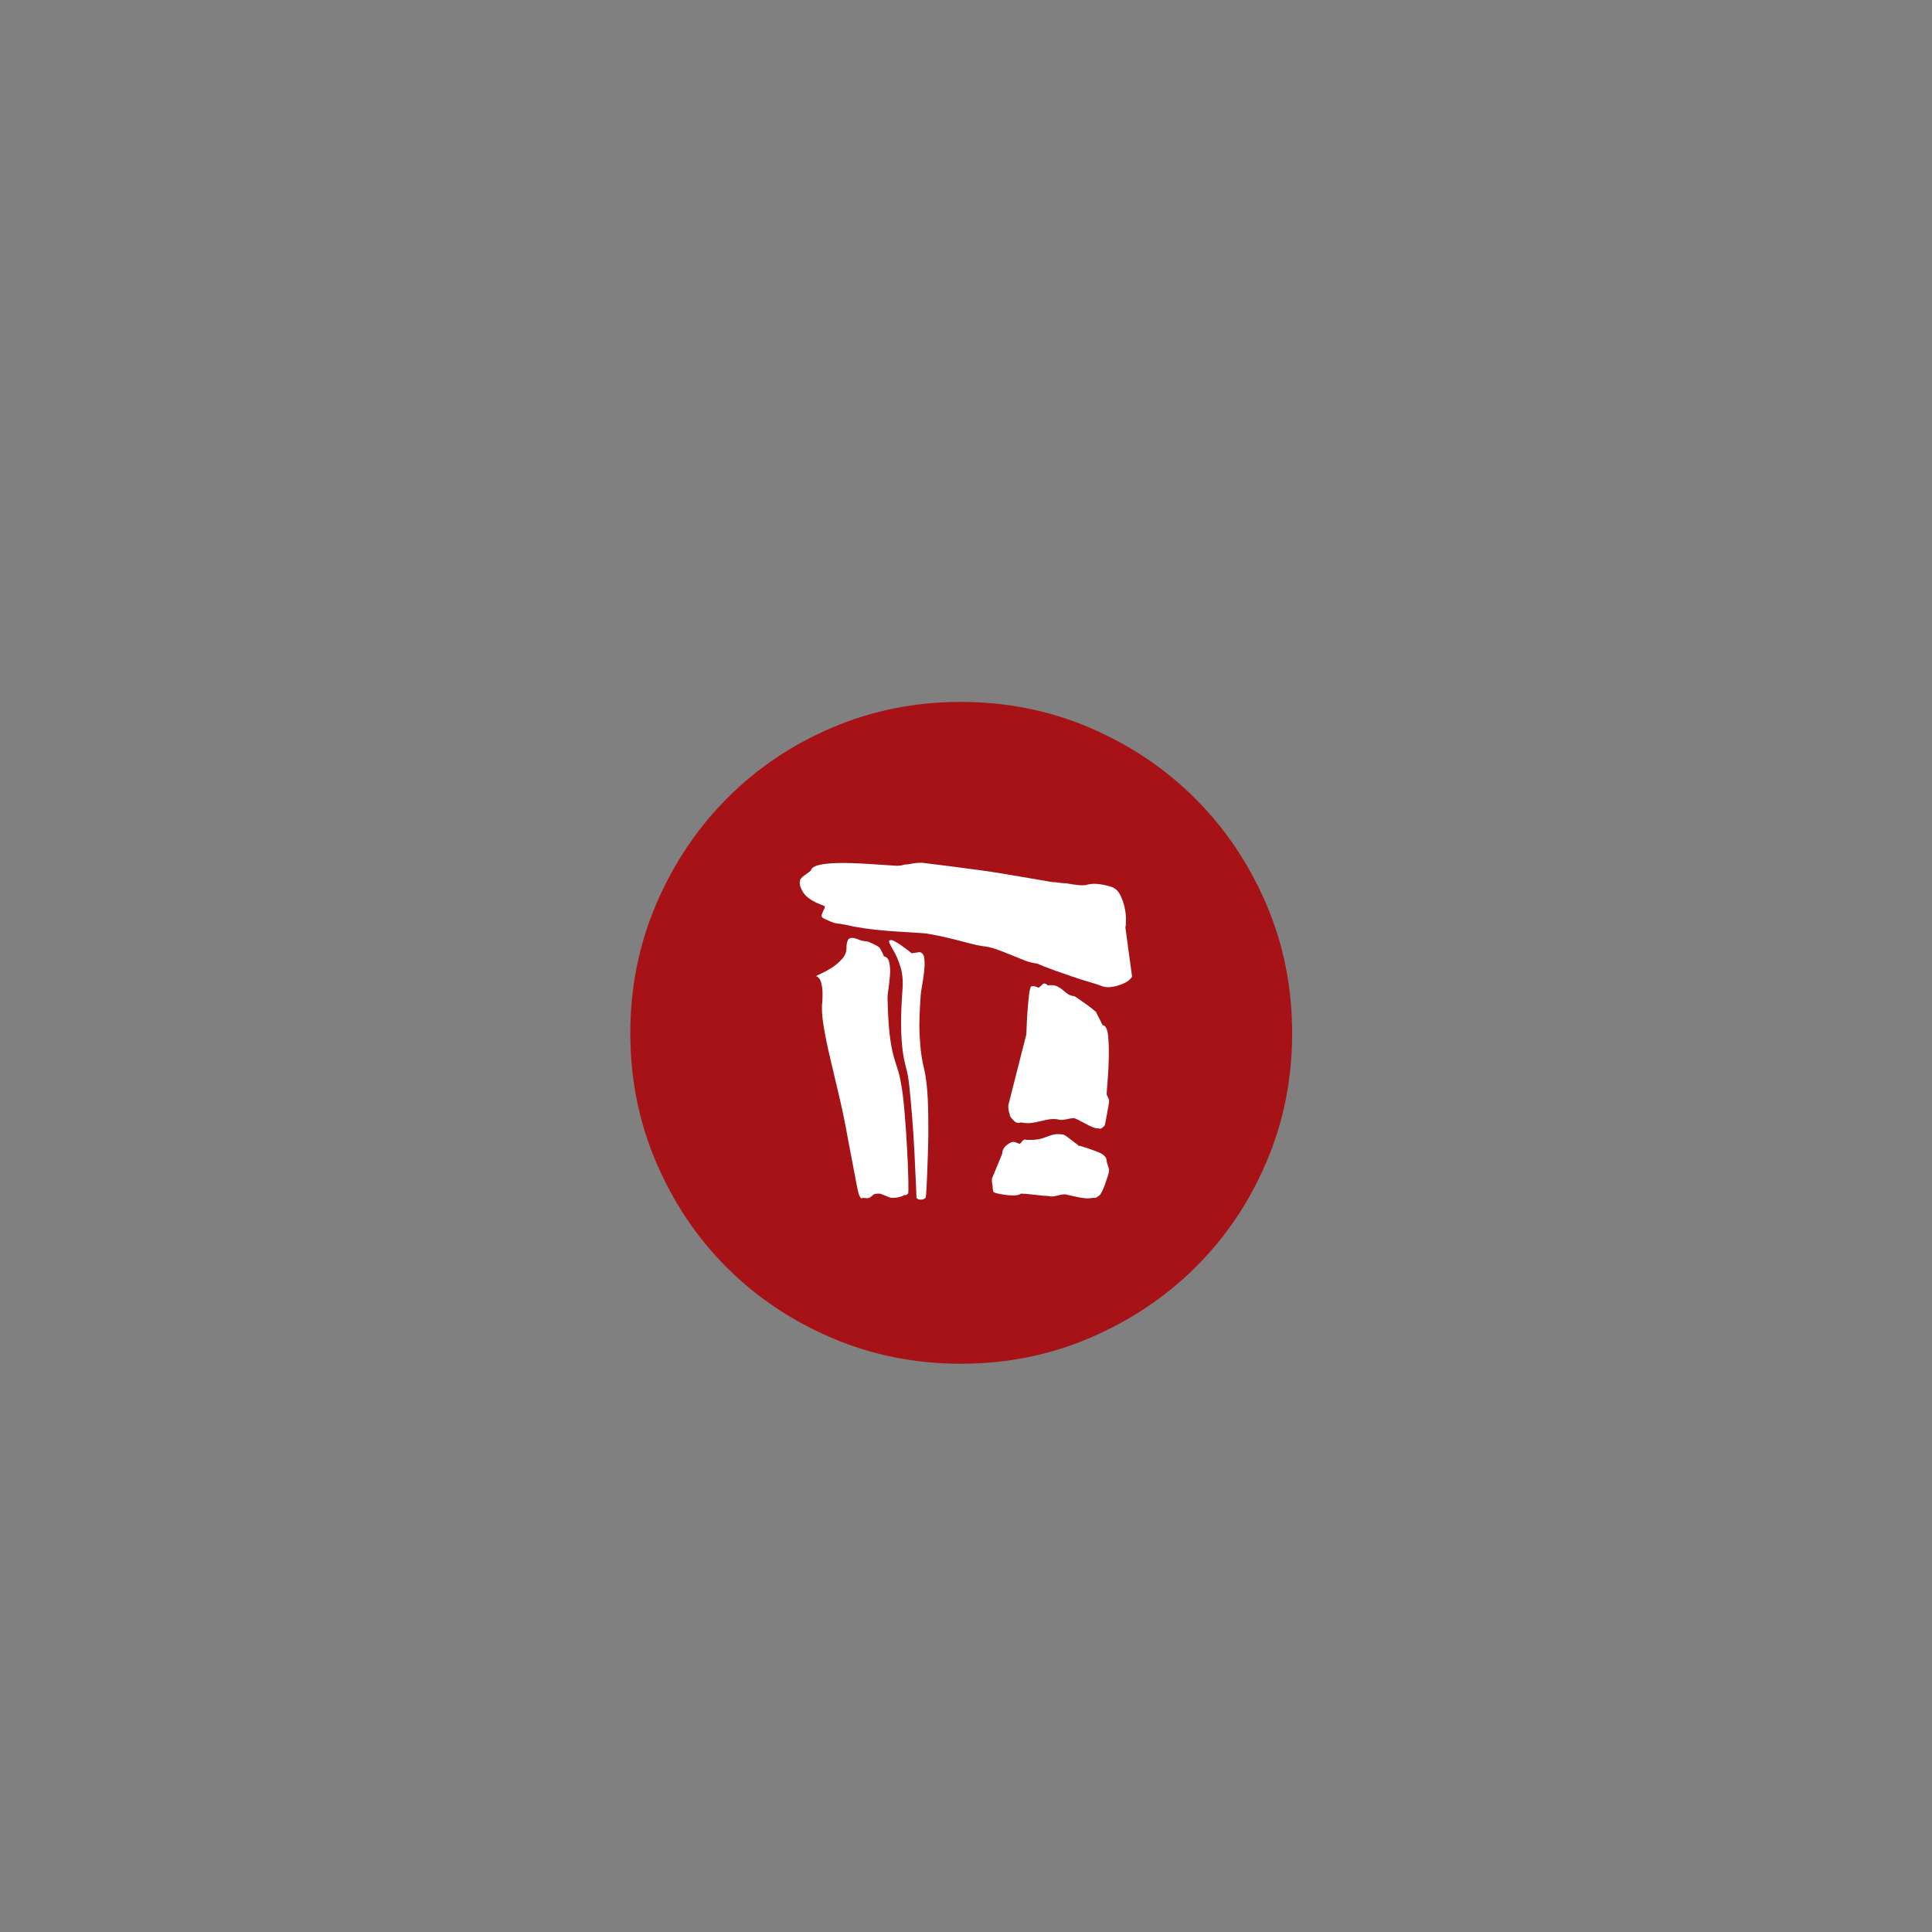 <?xml version="1.0" encoding="UTF-8" standalone="no"?>
<svg width="11.289mm" height="11.289mm"
 viewBox="0 0 32 32"
 xmlns="http://www.w3.org/2000/svg" xmlns:xlink="http://www.w3.org/1999/xlink"  version="1.2" baseProfile="tiny">
<rect x="0" y="0" width="32" height="32" fill="#808080" stroke="none"/>
<title>Qt SVG Document</title>
<desc>Generated with Qt</desc>
<defs>
</defs>
<g fill="none" stroke="black" stroke-width="1" fill-rule="evenodd" stroke-linecap="square" stroke-linejoin="bevel" >

<g fill="none" stroke="none" transform="matrix(1,0,0,1,0,0)"
font-family="MS Shell Dlg 2" font-size="8.25" font-weight="400" font-style="normal" 
>
</g>

<g fill="none" stroke="none" transform="matrix(1.333,0,0,1.333,0,0)"
font-family="MS Shell Dlg 2" font-size="8.25" font-weight="400" font-style="normal" 
>
</g>

<g fill="#a61215" fill-opacity="1" stroke="none" transform="matrix(1,0,0,1,0,0)"
font-family="MS Shell Dlg 2" font-size="8.25" font-weight="400" font-style="normal" 
>
<path vector-effect="none" fill-rule="evenodd" d="M21.402,17.114 C21.402,17.87 21.26,18.582 20.975,19.249 C20.69,19.916 20.298,20.497 19.799,20.992 C19.3,21.487 18.716,21.876 18.049,22.161 C17.382,22.446 16.67,22.588 15.914,22.588 C15.158,22.588 14.446,22.446 13.779,22.161 C13.112,21.876 12.531,21.487 12.036,20.992 C11.541,20.497 11.152,19.916 10.867,19.249 C10.582,18.582 10.44,17.87 10.44,17.114 C10.44,16.358 10.582,15.646 10.867,14.979 C11.152,14.312 11.541,13.728 12.036,13.229 C12.531,12.73 13.112,12.338 13.779,12.053 C14.446,11.768 15.158,11.626 15.914,11.626 C16.67,11.626 17.382,11.768 18.049,12.053 C18.716,12.338 19.3,12.73 19.799,13.229 C20.298,13.728 20.69,14.312 20.975,14.979 C21.26,15.646 21.402,16.358 21.402,17.114 "/>
</g>

<g fill="none" stroke="none" transform="matrix(1.333,0,0,1.333,0,0)"
font-family="MS Shell Dlg 2" font-size="8.25" font-weight="400" font-style="normal" 
>
</g>

<g fill="none" stroke="none" transform="matrix(1,0,0,1,0,0)"
font-family="MS Shell Dlg 2" font-size="8.25" font-weight="400" font-style="normal" 
>
</g>

<g fill="none" stroke="#000000" stroke-opacity="1" stroke-width="1" stroke-linecap="square" stroke-linejoin="bevel" transform="matrix(1,0,0,1,0,0)"
font-family="MS Shell Dlg 2" font-size="8.25" font-weight="400" font-style="normal" 
>
</g>

<g fill="none" stroke="none" transform="matrix(1,0,0,1,0,0)"
font-family="MS Shell Dlg 2" font-size="8.25" font-weight="400" font-style="normal" 
>
</g>

<g fill="none" stroke="none" transform="matrix(1.333,0,0,1.333,0,0)"
font-family="MS Shell Dlg 2" font-size="8.25" font-weight="400" font-style="normal" 
>
</g>

<g fill="#ffffff" fill-opacity="1" stroke="none" transform="matrix(1,0,0,1,0,0)"
font-family="MS Shell Dlg 2" font-size="8.25" font-weight="400" font-style="normal" 
>
<path vector-effect="none" fill-rule="evenodd" d="M18.75,16.17 C18.75,16.183 18.735,16.203 18.705,16.23 C18.675,16.257 18.635,16.28 18.585,16.3 C18.535,16.32 18.482,16.335 18.425,16.345 C18.368,16.355 18.317,16.353 18.27,16.34 C18.223,16.32 18.153,16.297 18.06,16.27 C17.967,16.243 17.867,16.212 17.76,16.175 C17.653,16.138 17.548,16.102 17.445,16.065 C17.342,16.028 17.253,15.993 17.18,15.96 C17.113,15.953 17.042,15.935 16.965,15.905 C16.888,15.875 16.81,15.843 16.73,15.81 C16.65,15.777 16.572,15.747 16.495,15.72 C16.418,15.693 16.343,15.677 16.27,15.67 C16.217,15.663 16.147,15.648 16.06,15.625 C15.973,15.602 15.883,15.578 15.79,15.555 C15.697,15.532 15.608,15.512 15.525,15.495 C15.442,15.478 15.377,15.467 15.33,15.46 C15.25,15.453 15.15,15.447 15.03,15.44 C14.91,15.433 14.788,15.425 14.665,15.415 C14.542,15.405 14.423,15.392 14.31,15.375 C14.197,15.358 14.1,15.34 14.02,15.32 C13.953,15.307 13.9,15.298 13.86,15.295 C13.82,15.292 13.747,15.263 13.64,15.21 C13.613,15.197 13.603,15.178 13.61,15.155 C13.617,15.132 13.625,15.11 13.635,15.09 C13.645,15.07 13.653,15.052 13.66,15.035 C13.667,15.018 13.66,15.007 13.64,15 C13.473,14.94 13.363,14.87 13.31,14.79 C13.257,14.71 13.237,14.643 13.25,14.59 C13.25,14.563 13.277,14.532 13.33,14.495 C13.383,14.458 13.417,14.433 13.43,14.42 C13.437,14.38 13.478,14.35 13.555,14.33 C13.632,14.31 13.735,14.298 13.865,14.295 C13.995,14.292 14.145,14.295 14.315,14.305 C14.485,14.315 14.663,14.327 14.85,14.34 C14.903,14.34 14.947,14.333 14.98,14.32 C15.013,14.32 15.053,14.315 15.1,14.305 C15.147,14.295 15.203,14.29 15.27,14.29 C15.437,14.31 15.598,14.33 15.755,14.35 C15.912,14.37 16.075,14.392 16.245,14.415 C16.415,14.438 16.595,14.467 16.785,14.5 C16.975,14.533 17.19,14.57 17.43,14.61 C17.463,14.61 17.5,14.613 17.54,14.62 C17.58,14.627 17.62,14.63 17.66,14.63 C17.727,14.643 17.795,14.653 17.865,14.66 C17.935,14.667 17.987,14.663 18.02,14.65 C18.08,14.637 18.145,14.635 18.215,14.645 C18.285,14.655 18.35,14.67 18.41,14.69 C18.47,14.71 18.517,14.752 18.55,14.815 C18.583,14.878 18.608,14.947 18.625,15.02 C18.642,15.093 18.65,15.163 18.65,15.23 C18.65,15.297 18.647,15.34 18.64,15.36 L18.75,16.17 M17.89,18.98 C18.003,19.013 18.105,19.048 18.195,19.085 C18.285,19.122 18.33,19.17 18.33,19.23 C18.33,19.243 18.337,19.268 18.35,19.305 C18.363,19.342 18.37,19.367 18.37,19.38 C18.37,19.4 18.363,19.432 18.35,19.475 C18.337,19.518 18.322,19.563 18.305,19.61 C18.288,19.657 18.272,19.697 18.255,19.73 C18.238,19.763 18.227,19.783 18.22,19.79 C18.18,19.823 18.155,19.84 18.145,19.84 C18.135,19.84 18.12,19.84 18.1,19.84 C18.047,19.853 17.977,19.852 17.89,19.835 C17.803,19.818 17.733,19.803 17.68,19.79 C17.647,19.777 17.595,19.78 17.525,19.8 C17.455,19.82 17.403,19.823 17.37,19.81 C17.33,19.81 17.255,19.803 17.145,19.79 C17.035,19.777 16.957,19.77 16.91,19.77 C16.883,19.79 16.845,19.8 16.795,19.8 C16.745,19.8 16.695,19.797 16.645,19.79 C16.595,19.783 16.55,19.775 16.51,19.765 C16.47,19.755 16.45,19.743 16.45,19.73 C16.443,19.697 16.44,19.667 16.44,19.64 C16.433,19.613 16.43,19.59 16.43,19.57 C16.43,19.55 16.43,19.533 16.43,19.52 L16.6,19.11 C16.6,19.03 16.65,18.967 16.75,18.92 C16.777,18.907 16.817,18.913 16.87,18.94 C16.883,18.953 16.902,18.943 16.925,18.91 C16.948,18.877 16.973,18.867 17,18.88 L17.06,18.88 C17.14,18.88 17.202,18.873 17.245,18.86 C17.288,18.847 17.327,18.833 17.36,18.82 C17.393,18.807 17.427,18.797 17.46,18.79 C17.493,18.783 17.54,18.783 17.6,18.79 C17.62,18.79 17.663,18.817 17.73,18.87 C17.797,18.923 17.837,18.953 17.85,18.96 C17.85,18.973 17.863,18.98 17.89,18.98 M18.27,16.98 C18.317,16.993 18.345,17.055 18.355,17.165 C18.365,17.275 18.368,17.397 18.365,17.53 C18.362,17.663 18.355,17.79 18.345,17.91 C18.335,18.03 18.33,18.103 18.33,18.13 L18.35,18.17 C18.363,18.197 18.37,18.217 18.37,18.23 C18.37,18.243 18.367,18.272 18.36,18.315 C18.353,18.358 18.345,18.405 18.335,18.455 C18.325,18.505 18.317,18.548 18.31,18.585 C18.303,18.622 18.297,18.643 18.29,18.65 C18.257,18.683 18.233,18.698 18.22,18.695 C18.207,18.692 18.193,18.69 18.18,18.69 C18.14,18.69 18.075,18.665 17.985,18.615 C17.895,18.565 17.83,18.533 17.79,18.52 C17.757,18.52 17.712,18.527 17.655,18.54 C17.598,18.553 17.553,18.553 17.52,18.54 C17.473,18.533 17.427,18.533 17.38,18.54 C17.333,18.547 17.285,18.557 17.235,18.57 C17.185,18.583 17.133,18.593 17.08,18.6 C17.027,18.607 16.97,18.603 16.91,18.59 C16.87,18.61 16.83,18.6 16.79,18.56 C16.75,18.52 16.73,18.493 16.73,18.48 C16.723,18.46 16.717,18.437 16.71,18.41 C16.703,18.383 16.7,18.35 16.7,18.31 L17,17.13 C17,17.123 17.002,17.078 17.005,16.995 C17.008,16.912 17.013,16.823 17.02,16.73 C17.027,16.637 17.035,16.55 17.045,16.47 C17.055,16.39 17.067,16.347 17.08,16.34 C17.107,16.327 17.147,16.333 17.2,16.36 C17.213,16.353 17.227,16.343 17.24,16.33 C17.267,16.303 17.283,16.29 17.29,16.29 C17.317,16.29 17.337,16.3 17.35,16.32 C17.417,16.313 17.468,16.318 17.505,16.335 C17.542,16.352 17.573,16.372 17.6,16.395 C17.627,16.418 17.653,16.44 17.68,16.46 C17.707,16.48 17.743,16.493 17.79,16.5 C17.797,16.5 17.817,16.512 17.85,16.535 C17.883,16.558 17.922,16.585 17.965,16.615 C18.008,16.645 18.047,16.673 18.08,16.7 C18.113,16.727 18.133,16.743 18.14,16.75 C18.147,16.75 18.155,16.762 18.165,16.785 C18.175,16.808 18.188,16.835 18.205,16.865 C18.222,16.895 18.235,16.922 18.245,16.945 C18.255,16.968 18.263,16.98 18.27,16.98 M14.7,16.52 C14.707,16.787 14.718,16.99 14.735,17.13 C14.752,17.27 14.772,17.383 14.795,17.47 C14.818,17.557 14.842,17.633 14.865,17.7 C14.888,17.767 14.91,17.86 14.93,17.98 C14.95,18.093 14.968,18.25 14.985,18.45 C15.002,18.65 15.015,18.847 15.025,19.04 C15.035,19.233 15.042,19.402 15.045,19.545 C15.048,19.688 15.047,19.763 15.04,19.77 C15.02,19.79 15.003,19.798 14.99,19.795 C14.977,19.792 14.963,19.797 14.95,19.81 C14.91,19.823 14.88,19.832 14.86,19.835 C14.84,19.838 14.81,19.84 14.77,19.84 C14.75,19.84 14.715,19.828 14.665,19.805 C14.615,19.782 14.58,19.77 14.56,19.77 C14.513,19.77 14.483,19.775 14.47,19.785 C14.457,19.795 14.445,19.805 14.435,19.815 C14.425,19.825 14.412,19.833 14.395,19.84 C14.378,19.847 14.343,19.847 14.29,19.84 C14.257,19.873 14.225,19.812 14.195,19.655 C14.165,19.498 14.113,19.227 14.04,18.84 C14,18.613 13.953,18.387 13.9,18.16 C13.847,17.933 13.797,17.722 13.75,17.525 C13.703,17.328 13.667,17.148 13.64,16.985 C13.613,16.822 13.607,16.69 13.62,16.59 C13.627,16.477 13.625,16.393 13.615,16.34 C13.605,16.287 13.593,16.247 13.58,16.22 C13.56,16.193 13.54,16.177 13.52,16.17 C13.52,16.163 13.547,16.148 13.6,16.125 C13.653,16.102 13.712,16.07 13.775,16.03 C13.838,15.99 13.897,15.94 13.95,15.88 C14.003,15.82 14.027,15.75 14.02,15.67 C14.027,15.61 14.038,15.572 14.055,15.555 C14.072,15.538 14.095,15.532 14.125,15.535 C14.155,15.538 14.19,15.548 14.23,15.565 C14.27,15.582 14.31,15.59 14.35,15.59 C14.363,15.59 14.398,15.603 14.455,15.63 C14.512,15.657 14.547,15.677 14.56,15.69 C14.567,15.69 14.583,15.717 14.61,15.77 C14.623,15.797 14.633,15.82 14.64,15.84 C14.687,15.847 14.717,15.882 14.73,15.945 C14.743,16.008 14.747,16.08 14.74,16.16 C14.733,16.24 14.725,16.315 14.715,16.385 C14.705,16.455 14.7,16.5 14.7,16.52 M15.25,16.48 C15.23,16.76 15.223,16.972 15.23,17.115 C15.237,17.258 15.247,17.375 15.26,17.465 C15.273,17.555 15.288,17.633 15.305,17.7 C15.322,17.767 15.337,17.86 15.35,17.98 C15.363,18.1 15.372,18.263 15.375,18.47 C15.378,18.677 15.377,18.88 15.37,19.08 C15.363,19.28 15.357,19.455 15.35,19.605 C15.343,19.755 15.337,19.833 15.33,19.84 C15.31,19.86 15.283,19.87 15.25,19.87 C15.217,19.87 15.193,19.86 15.18,19.84 C15.18,19.827 15.177,19.745 15.17,19.595 C15.163,19.445 15.155,19.27 15.145,19.07 C15.135,18.87 15.122,18.668 15.105,18.465 C15.088,18.262 15.073,18.1 15.06,17.98 C15.047,17.86 15.028,17.758 15.005,17.675 C14.982,17.592 14.963,17.498 14.95,17.395 C14.937,17.292 14.928,17.162 14.925,17.005 C14.922,16.848 14.93,16.633 14.95,16.36 C14.957,16.22 14.943,16.1 14.91,16 C14.877,15.9 14.842,15.818 14.805,15.755 C14.768,15.692 14.743,15.645 14.73,15.615 C14.717,15.585 14.73,15.57 14.77,15.57 C14.777,15.57 14.798,15.58 14.835,15.6 C14.872,15.62 14.908,15.643 14.945,15.67 C14.982,15.697 15.015,15.722 15.045,15.745 C15.075,15.768 15.093,15.783 15.1,15.79 L15.23,15.77 C15.277,15.777 15.303,15.813 15.31,15.88 C15.317,15.947 15.315,16.022 15.305,16.105 C15.295,16.188 15.283,16.267 15.27,16.34 C15.257,16.413 15.25,16.46 15.25,16.48 "/>
</g>

<g fill="none" stroke="none" transform="matrix(1.333,0,0,1.333,0,0)"
font-family="MS Shell Dlg 2" font-size="8.25" font-weight="400" font-style="normal" 
>
</g>

<g fill="none" stroke="none" transform="matrix(1,0,0,1,0,0)"
font-family="MS Shell Dlg 2" font-size="8.25" font-weight="400" font-style="normal" 
>
</g>

<g fill="none" stroke="#000000" stroke-opacity="1" stroke-width="1" stroke-linecap="square" stroke-linejoin="bevel" transform="matrix(1,0,0,1,0,0)"
font-family="MS Shell Dlg 2" font-size="8.25" font-weight="400" font-style="normal" 
>
</g>
</g>
</svg>
